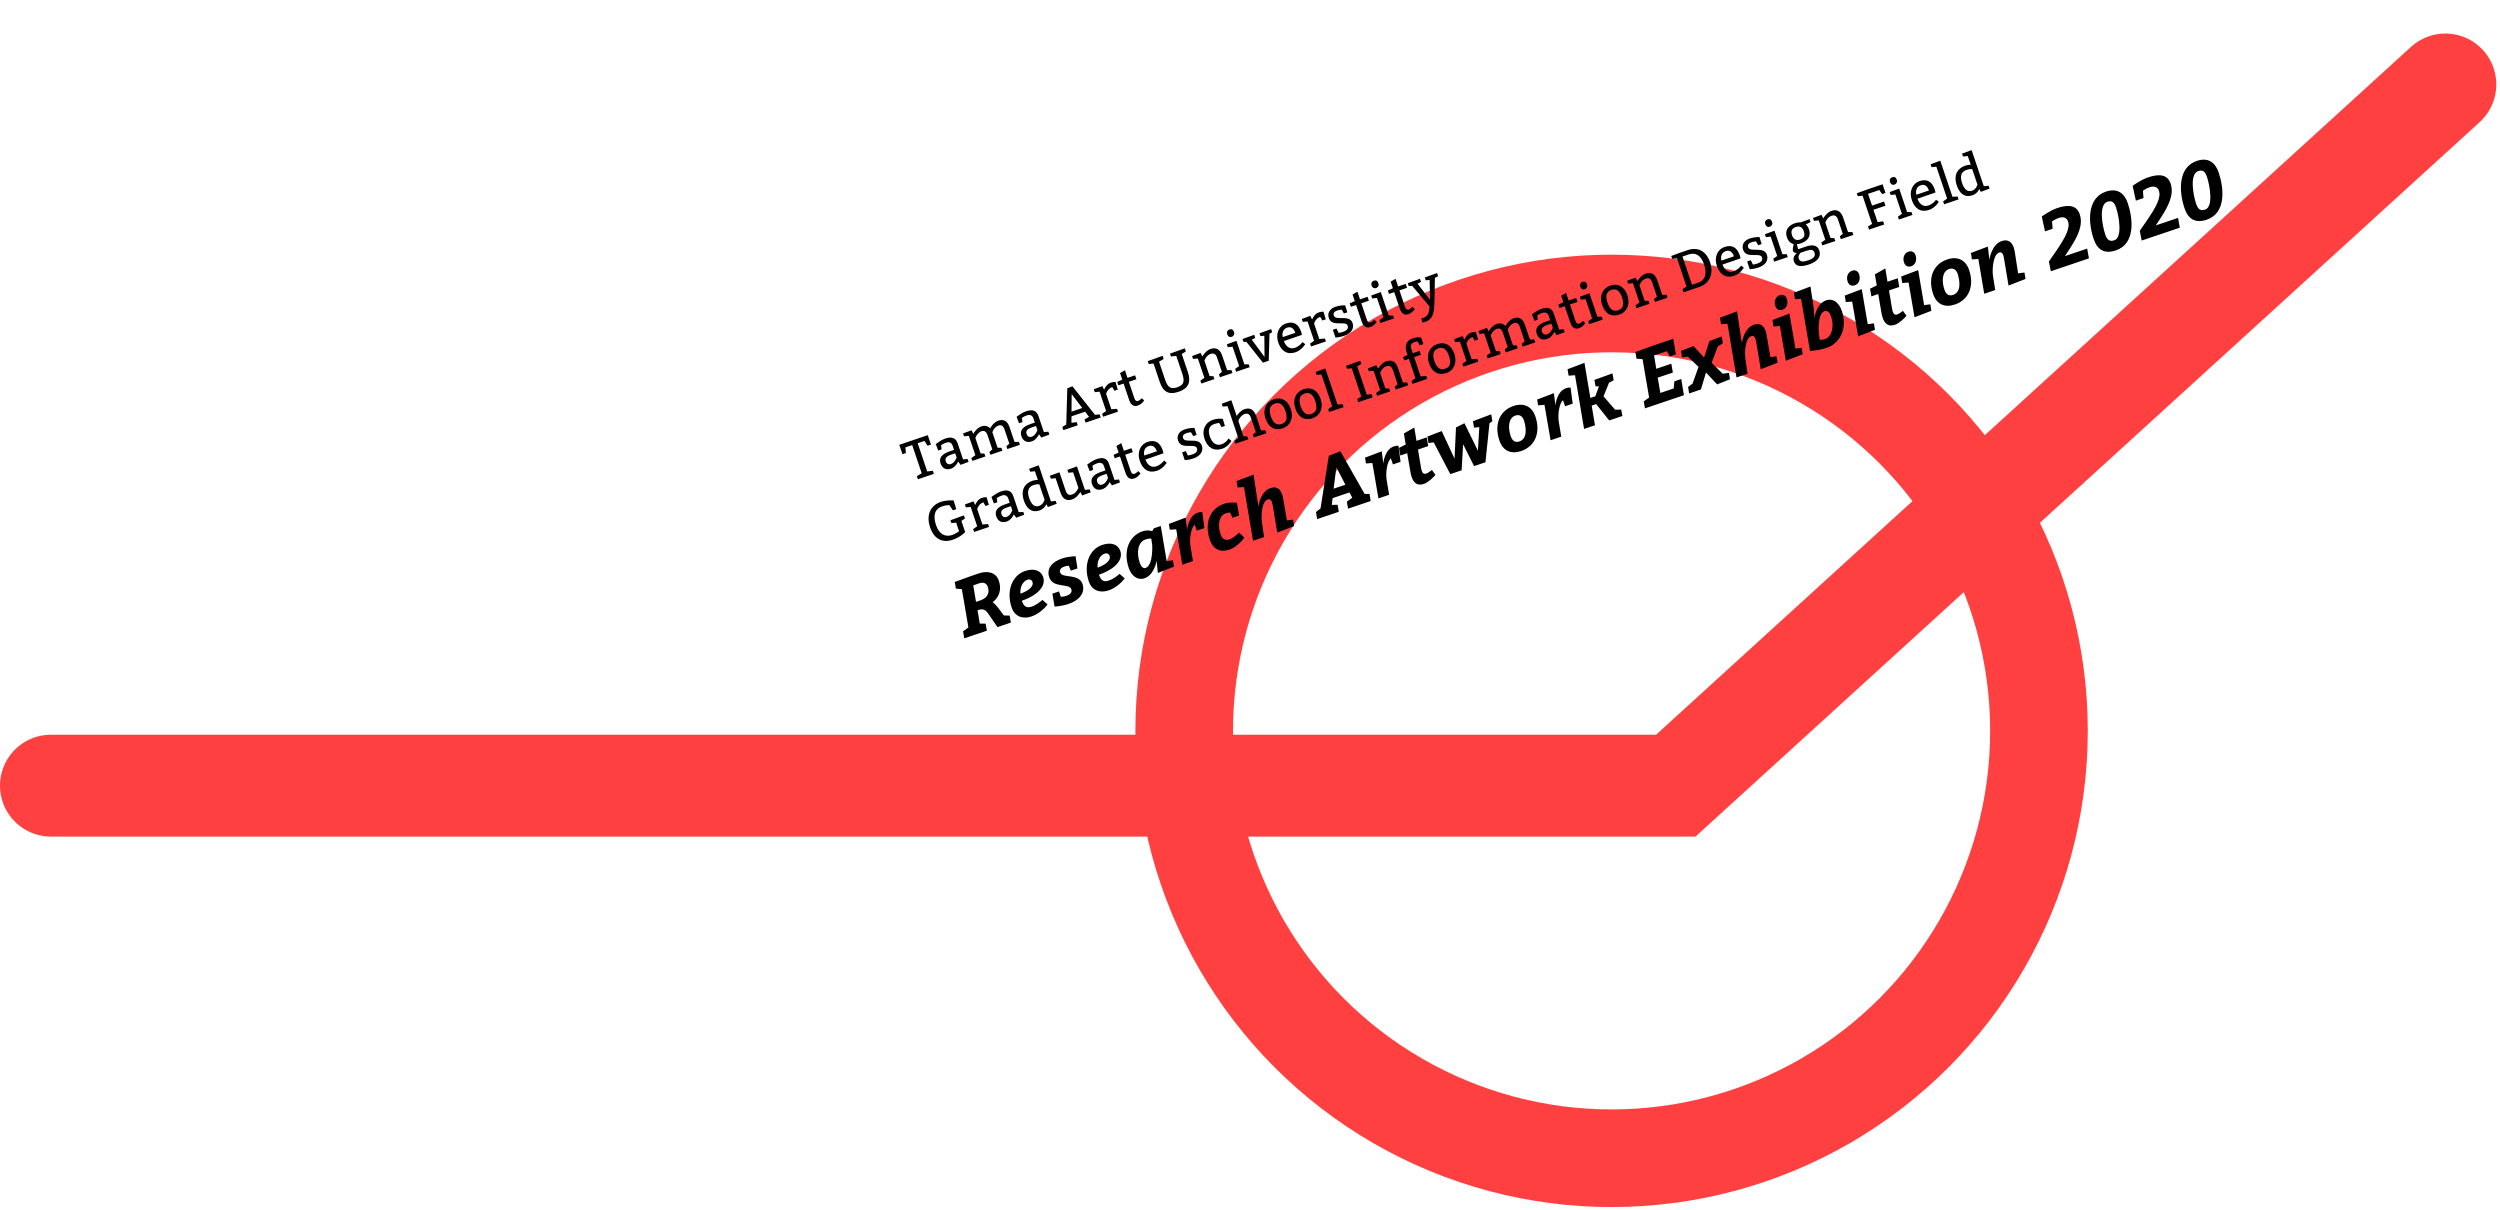 <svg width="589" height="285" viewBox="0 0 589 285" fill="none" xmlns="http://www.w3.org/2000/svg">
<circle cx="379.691" cy="172.191" r="100.691" stroke="#FF4040" stroke-width="23"/>
<path d="M12 185.099L394.811 185.099L576.128 19.902" stroke="#FF4040" stroke-width="24" stroke-linecap="round"/>
<path d="M220.018 111.646L219.769 110.907L218.454 111.076L216.207 104.426L217.808 103.885L218.532 105.012L219.333 104.742L218.584 102.525L211.871 104.793L212.62 107.009L213.421 106.739L213.313 105.403L214.914 104.862L217.161 111.513L216.012 112.176L216.262 112.915L220.018 111.646ZM220.468 104.633L221.05 106.151L221.85 105.881L221.711 104.899C221.711 104.899 222.153 104.544 222.892 104.294C223.631 104.044 224.187 104.268 224.437 105.007L224.77 105.992L223.784 106.325C222.06 106.908 221.118 107.775 221.596 109.191C221.992 110.361 222.898 110.81 224.068 110.415C224.93 110.123 225.478 109.307 225.755 108.747L226.305 109.522L228.193 108.815L227.964 108.138L226.896 108.224L225.627 104.468C225.148 103.052 224.132 102.846 222.703 103.329C221.656 103.682 220.468 104.633 220.468 104.633ZM224.178 107.084L225.04 106.793L225.373 107.778C225.373 107.778 224.967 109.013 224.043 109.325C223.489 109.513 223.019 109.26 222.832 108.705C222.582 107.966 222.946 107.5 224.178 107.084ZM229.314 102.207L228.908 101.37L226.897 102.118L227.126 102.795L228.256 102.688L229.795 107.245L228.852 107.906L229.081 108.584L232.16 107.544L231.931 106.866L231.027 106.829L229.799 103.195C229.986 102.57 230.571 101.823 231.211 101.607C231.889 101.378 232.354 101.619 232.675 102.567L233.798 105.893L233.102 106.471L233.33 107.148L236.163 106.191L235.934 105.514L235.03 105.476L233.802 101.843C234.009 101.115 234.602 100.475 235.194 100.275C235.896 100.038 236.357 100.267 236.677 101.215L237.801 104.54L237.104 105.119L237.333 105.796L240.289 104.797L240.06 104.12L239.032 104.124L237.867 100.676C237.41 99.321 236.564 98.646 235.209 99.104C234.076 99.487 233.382 100.723 233.276 100.937C232.777 100.392 232.093 100.156 231.207 100.456C230.197 100.797 229.506 101.84 229.314 102.207ZM239.508 98.201L240.089 99.719L240.89 99.449L240.75 98.467C240.75 98.467 241.193 98.112 241.932 97.862C242.671 97.612 243.227 97.836 243.476 98.575L243.809 99.56L242.824 99.893C241.099 100.476 240.157 101.343 240.636 102.759C241.031 103.929 241.937 104.378 243.108 103.982C243.97 103.691 244.517 102.875 244.794 102.315L245.344 103.09L247.233 102.383L247.004 101.706L245.935 101.792L244.666 98.036C244.188 96.619 243.171 96.414 241.743 96.897C240.696 97.25 239.508 98.201 239.508 98.201ZM243.217 100.652L244.08 100.361L244.412 101.346C244.412 101.346 244.006 102.581 243.083 102.893C242.528 103.08 242.059 102.827 241.871 102.273C241.622 101.534 241.986 101.068 243.217 100.652ZM250.279 100.599L250.528 101.338L253.915 100.194L253.666 99.455L252.429 99.612L252.447 98.083L255.649 97.001L256.579 98.21L255.513 98.831L255.763 99.57L259.334 98.363L259.085 97.624L257.983 97.736L252.665 91.011L251.454 91.489L251.209 100.024L250.279 100.599ZM252.447 96.985L252.488 92.841L254.984 96.128L252.447 96.985ZM260.125 91.825L259.711 90.964L257.699 91.712L257.928 92.389L259.058 92.282L260.598 96.839L259.655 97.5L259.884 98.178L263.394 96.992L263.165 96.314L261.829 96.423L260.594 92.765C260.744 92.316 261.131 91.513 262.055 91.201L262.552 92.062L263.352 91.792L262.81 89.985C262.81 89.985 262.255 89.967 261.64 90.175C260.802 90.458 260.317 91.376 260.125 91.825ZM265.641 89.029L265.034 87.231L263.885 87.893L264.41 89.445L263.22 89.984L263.49 90.784L264.722 90.368L266.032 94.248C266.498 95.627 267.313 95.805 268.052 95.555C268.668 95.347 269.151 94.951 269.568 94.357L269.015 93.817C268.753 94.097 268.454 94.349 268.159 94.449C267.814 94.566 267.48 94.472 267.289 93.906L265.953 89.952L267.739 89.349L267.427 88.425L265.641 89.029ZM279.818 87.532L278.424 83.407L279.388 82.807L279.138 82.068L275.649 83.315L275.878 83.992L277.131 83.844L278.525 87.969C279.17 89.878 278.906 90.722 277.367 91.242C275.95 91.721 275.147 91.375 274.523 89.527L273.067 85.216L274.154 84.575L273.904 83.836L270.415 85.083L270.643 85.761L271.774 85.653L273.23 89.964C274 92.243 275.257 93.121 277.659 92.31C280.245 91.436 280.588 89.811 279.818 87.532ZM283.27 83.979L282.864 83.142L280.852 83.89L281.081 84.567L282.211 84.46L283.751 89.017L282.808 89.678L283.037 90.356L286.116 89.316L285.887 88.638L284.982 88.601L283.755 84.968C283.755 84.968 284.161 83.733 285.208 83.379C286.008 83.109 286.462 83.436 286.753 84.298L287.877 87.623L287.18 88.201L287.409 88.879L290.365 87.88L290.136 87.203L289.108 87.207L287.943 83.758C287.485 82.404 286.578 81.75 285.224 82.207C284.201 82.553 283.478 83.62 283.27 83.979ZM289.136 78.759C289.323 79.313 289.735 79.517 290.228 79.35C290.597 79.225 290.925 78.772 290.737 78.218C290.529 77.602 290.138 77.46 289.645 77.626C289.214 77.772 288.949 78.204 289.136 78.759ZM293.173 85.834L291.301 80.291L289.043 81.123L289.272 81.8L290.402 81.693L291.941 86.25L290.999 86.911L291.227 87.589L294.43 86.507L294.201 85.83L293.173 85.834ZM295.737 79.616L295.488 78.877L292.737 79.875L292.966 80.552L293.644 80.529L297.557 85.45L298.912 84.993L299.092 78.62L299.728 78.268L299.478 77.529L296.74 78.522L296.969 79.2L297.881 79.097L297.922 84.092L294.917 80.03L295.737 79.616ZM302.486 80.355L306.726 78.895C306.726 78.895 306.671 78.529 306.567 78.221C305.943 76.374 304.789 75.597 303.003 76.201C301.217 76.804 300.485 78.698 301.151 80.669C301.837 82.701 303.259 83.661 305.23 82.996C306.708 82.496 307.508 81.087 307.508 81.087L306.861 80.592C306.861 80.592 306.252 81.552 305.02 81.969C303.961 82.326 302.943 81.71 302.486 80.355ZM305.179 78.416L302.223 79.415C301.985 78.466 302.281 77.515 303.266 77.182C304.251 76.849 304.867 77.492 305.179 78.416ZM309.125 75.272L308.711 74.41L306.699 75.158L306.928 75.835L308.058 75.728L309.598 80.285L308.655 80.947L308.884 81.624L312.394 80.438L312.165 79.761L310.829 79.869L309.594 76.211C309.744 75.762 310.131 74.959 311.055 74.647L311.552 75.508L312.352 75.238L311.811 73.431C311.811 73.431 311.255 73.413 310.64 73.621C309.802 73.904 309.317 74.823 309.125 75.272ZM314.879 77.403L314.017 77.694L314.633 79.517C314.633 79.517 315.537 79.513 316.67 79.131C318.148 78.631 319.147 77.525 318.668 76.109C317.957 74.003 314.691 75.669 314.246 74.351C314.034 73.723 314.435 73.368 315.063 73.156C315.679 72.948 316.111 72.966 316.111 72.966L316.633 73.861L317.433 73.59L316.908 71.915C316.908 71.915 315.65 71.928 314.677 72.257C313.409 72.685 312.64 73.659 313.073 74.94C313.83 77.181 317.058 75.404 317.507 76.735C317.765 77.498 317.183 77.928 316.444 78.178C315.779 78.403 315.372 78.416 315.372 78.416L314.879 77.403ZM320.415 70.525L319.807 68.726L318.659 69.389L319.183 70.941L317.993 71.48L318.263 72.28L319.495 71.864L320.806 75.744C321.272 77.123 322.086 77.301 322.825 77.051C323.441 76.843 323.925 76.447 324.342 75.853L323.788 75.312C323.526 75.593 323.227 75.845 322.932 75.945C322.587 76.061 322.254 75.968 322.062 75.402L320.727 71.448L322.512 70.845L322.2 69.921L320.415 70.525ZM323.15 67.268C323.337 67.822 323.749 68.026 324.242 67.859C324.611 67.735 324.938 67.281 324.751 66.727C324.543 66.111 324.152 65.969 323.659 66.135C323.228 66.281 322.963 66.713 323.15 67.268ZM327.187 74.343L325.314 68.801L323.057 69.632L323.286 70.309L324.416 70.202L325.955 74.759L325.012 75.421L325.241 76.098L328.443 75.016L328.215 74.339L327.187 74.343ZM329.399 67.489L328.792 65.691L327.643 66.353L328.167 67.905L326.977 68.445L327.248 69.245L328.48 68.829L329.79 72.709C330.256 74.088 331.071 74.266 331.81 74.016C332.426 73.808 332.909 73.411 333.326 72.818L332.773 72.277C332.511 72.558 332.212 72.81 331.916 72.91C331.572 73.026 331.238 72.933 331.047 72.366L329.711 68.413L331.497 67.81L331.185 66.886L329.399 67.489ZM334.795 66.421L334.545 65.682L331.672 66.722L331.901 67.399L332.702 67.334L336.808 72.218C336.622 74.023 336.382 74.53 335.298 74.896C335.162 74.942 335.039 74.983 334.887 75.021L335.093 75.994C335.093 75.994 335.594 75.894 335.902 75.79C337.934 75.103 337.888 72.855 337.962 70.922L338.063 65.454L338.822 65.061L338.573 64.322L335.675 65.369L335.903 66.047L336.828 65.94L336.909 70.647L333.974 66.835L334.795 66.421ZM227.394 125.356L226.504 122.72L227.345 122.162L227.095 121.423L223.914 122.566L224.142 123.244L225.272 123.136L225.955 125.156C225.955 125.156 225.197 125.755 224.335 126.047C222.733 126.587 221.271 125.915 220.522 123.698C219.753 121.42 220.26 119.876 221.923 119.314C222.847 119.002 223.669 118.999 223.669 118.999L224.496 120.229L225.297 119.958L224.672 117.905C224.672 117.905 223.047 117.768 221.692 118.226C219.168 119.079 218.17 121.406 219.127 124.238C220.063 127.009 222.04 127.988 224.504 127.156C226.339 126.536 227.394 125.356 227.394 125.356ZM229.753 118.974L229.338 118.113L227.327 118.861L227.556 119.538L228.686 119.431L230.226 123.988L229.283 124.649L229.512 125.327L233.022 124.141L232.793 123.464L231.457 123.572L230.221 119.914C230.372 119.465 230.759 118.662 231.683 118.35L232.18 119.211L232.98 118.941L232.438 117.134C232.438 117.134 231.883 117.116 231.267 117.324C230.43 117.607 229.944 118.525 229.753 118.974ZM233.587 117.089L234.169 118.608L234.97 118.337L234.83 117.355C234.83 117.355 235.272 117 236.011 116.75C236.75 116.501 237.306 116.724 237.556 117.463L237.889 118.449L236.903 118.782C235.179 119.364 234.237 120.231 234.716 121.648C235.111 122.818 236.017 123.266 237.187 122.871C238.049 122.58 238.597 121.763 238.874 121.203L239.424 121.978L241.312 121.272L241.083 120.594L240.015 120.681L238.746 116.924C238.267 115.508 237.251 115.302 235.823 115.785C234.776 116.139 233.587 117.089 233.587 117.089ZM237.297 119.541L238.159 119.249L238.492 120.235C238.492 120.235 238.086 121.47 237.162 121.782C236.608 121.969 236.138 121.716 235.951 121.162C235.701 120.423 236.065 119.957 237.297 119.541ZM247.595 118.12L244.724 109.622L242.466 110.453L242.695 111.131L243.825 111.023L244.516 113.068C244.158 113.065 243.735 113.112 243.279 113.266C241.062 114.015 240.515 115.846 241.222 117.94C241.867 119.849 243.104 120.872 244.89 120.269C245.826 119.952 246.308 119.268 246.545 118.79L246.881 119.459L248.954 118.69L248.725 118.013L247.595 118.12ZM244.865 114.102L246.093 117.736C246.093 117.736 245.85 118.846 244.804 119.2C243.695 119.575 242.931 118.735 242.474 117.38C242.016 116.025 242.06 114.775 243.489 114.293C244.351 114.002 244.865 114.102 244.865 114.102ZM255.603 115.414L253.731 109.872L251.473 110.704L251.702 111.381L252.832 111.274L254.064 114.919C254.064 114.919 253.653 116.142 252.606 116.495C251.806 116.766 251.357 116.451 251.065 115.589L249.605 111.266L247.347 112.097L247.576 112.775L248.706 112.667L249.875 116.128C250.333 117.483 251.236 118.125 252.591 117.667C253.601 117.326 254.328 116.271 254.536 115.912L254.951 116.733L256.962 115.985L256.733 115.307L255.603 115.414ZM256.139 109.47L256.721 110.989L257.521 110.719L257.381 109.737C257.381 109.737 257.824 109.381 258.563 109.132C259.302 108.882 259.858 109.106 260.107 109.845L260.44 110.83L259.455 111.163C257.731 111.745 256.789 112.613 257.267 114.029C257.663 115.199 258.569 115.648 259.739 115.252C260.601 114.961 261.149 114.145 261.426 113.585L261.976 114.359L263.864 113.653L263.635 112.975L262.567 113.062L261.297 109.306C260.819 107.889 259.803 107.684 258.374 108.166C257.327 108.52 256.139 109.47 256.139 109.47ZM259.849 111.922L260.711 111.631L261.044 112.616C261.044 112.616 260.638 113.851 259.714 114.163C259.16 114.35 258.69 114.097 258.503 113.543C258.253 112.804 258.617 112.338 259.849 111.922ZM264.785 106.206L264.177 104.408L263.029 105.071L263.553 106.623L262.363 107.162L262.633 107.962L263.865 107.546L265.176 111.426C265.642 112.805 266.456 112.983 267.195 112.733C267.811 112.525 268.295 112.129 268.712 111.535L268.159 110.994C267.897 111.275 267.597 111.527 267.302 111.627C266.957 111.743 266.624 111.65 266.432 111.084L265.097 107.13L266.883 106.527L266.57 105.603L264.785 106.206ZM269.864 108.264L274.105 106.804C274.105 106.804 274.05 106.438 273.946 106.13C273.322 104.283 272.168 103.506 270.382 104.11C268.596 104.713 267.864 106.607 268.529 108.578C269.216 110.61 270.638 111.57 272.609 110.904C274.087 110.405 274.887 108.996 274.887 108.996L274.239 108.501C274.239 108.501 273.631 109.461 272.399 109.878C271.34 110.235 270.322 109.619 269.864 108.264ZM272.557 106.325L269.601 107.324C269.363 106.375 269.66 105.424 270.645 105.091C271.63 104.758 272.245 105.401 272.557 106.325ZM279.371 106.287L278.509 106.578L279.125 108.401C279.125 108.401 280.029 108.397 281.162 108.015C282.64 107.515 283.639 106.41 283.16 104.993C282.449 102.887 279.183 104.553 278.738 103.235C278.526 102.607 278.927 102.252 279.555 102.04C280.171 101.832 280.603 101.85 280.603 101.85L281.125 102.745L281.925 102.474L281.4 100.799C281.4 100.799 280.143 100.812 279.17 101.141C277.901 101.57 277.132 102.543 277.565 103.824C278.322 106.065 281.55 104.289 282 105.619C282.258 106.382 281.675 106.812 280.937 107.062C280.271 107.287 279.865 107.301 279.865 107.301L279.371 106.287ZM287.789 100.63L288.59 100.36L288.09 98.676C288.09 98.676 286.938 98.516 285.829 98.891C283.859 99.557 283.106 101.389 283.772 103.36C284.479 105.454 285.963 106.393 287.995 105.707C289.35 105.249 290.125 103.889 290.125 103.889L289.444 103.296C289.444 103.296 288.955 104.284 287.785 104.68C286.615 105.075 285.585 104.462 285.023 102.8C284.503 101.26 284.931 100.292 286.101 99.897C286.717 99.689 287.251 99.646 287.251 99.646L287.789 100.63ZM291.361 98.01L290.104 94.291L287.846 95.122L288.075 95.8L289.205 95.692L291.743 103.205L290.8 103.867L291.029 104.544L294.108 103.504L293.88 102.827L292.975 102.789L291.748 99.156C291.967 98.464 292.605 97.755 293.258 97.534C293.886 97.322 294.417 97.513 294.746 98.486L295.873 101.824L295.173 102.39L295.402 103.067L298.357 102.068L298.129 101.391L297.101 101.395L295.936 97.947C295.478 96.592 294.571 95.938 293.216 96.395C292.305 96.703 291.634 97.561 291.361 98.01ZM300.117 94.064C298.269 94.688 297.434 96.48 298.141 98.574C298.89 100.791 300.373 101.525 302.22 100.901C304.068 100.277 304.821 98.444 304.114 96.35C303.448 94.38 301.964 93.44 300.117 94.064ZM300.388 95.07C301.62 94.654 302.384 95.494 302.841 96.849C303.382 98.45 303.181 99.478 301.949 99.894C300.718 100.311 299.913 99.553 299.414 98.075C298.873 96.474 299.156 95.487 300.388 95.07ZM307.141 91.691C305.293 92.316 304.458 94.107 305.165 96.201C305.914 98.418 307.397 99.152 309.244 98.528C311.092 97.903 311.845 96.071 311.138 93.977C310.472 92.007 308.988 91.067 307.141 91.691ZM307.412 92.698C308.644 92.281 309.408 93.121 309.865 94.476C310.406 96.077 310.205 97.106 308.973 97.522C307.742 97.938 306.937 97.18 306.438 95.702C305.897 94.101 306.18 93.114 307.412 92.698ZM315.118 95.308L312.247 86.81L309.965 87.65L310.194 88.327L311.324 88.22L313.862 95.733L312.919 96.394L313.148 97.072L316.559 95.919L316.331 95.242L315.118 95.308ZM323.395 93.61L323.145 92.871L322.015 92.978L319.768 86.328L320.732 85.728L320.482 84.989L317.116 86.195L317.345 86.872L318.475 86.764L320.722 93.415L319.758 94.015L320.008 94.754L323.395 93.61ZM324.678 86.878L324.272 86.041L322.26 86.789L322.489 87.467L323.619 87.359L325.159 91.916L324.216 92.578L324.445 93.255L327.524 92.215L327.295 91.538L326.39 91.5L325.163 87.867C325.163 87.867 325.569 86.632 326.616 86.278C327.416 86.008 327.87 86.335 328.161 87.197L329.285 90.522L328.588 91.101L328.817 91.778L331.773 90.78L331.544 90.102L330.516 90.106L329.351 86.658C328.893 85.303 327.986 84.649 326.632 85.107C325.609 85.452 324.886 86.52 324.678 86.878ZM331.621 83.627L330.554 84.125L330.825 84.925L331.933 84.551L333.472 89.108L332.53 89.769L332.758 90.447L336.269 89.261L336.04 88.583L334.704 88.692L333.165 84.135L334.753 83.598L334.478 82.662L332.853 83.211L332.52 82.226C332.27 81.487 332.35 80.911 333.212 80.62C333.643 80.474 333.972 80.431 333.972 80.431L334.489 81.354L335.352 81.063L334.831 79.524C334.831 79.524 334.008 79.321 332.838 79.717C331.36 80.216 330.872 81.41 331.371 82.888L331.621 83.627ZM338.641 81.05C336.793 81.674 335.958 83.465 336.665 85.559C337.414 87.776 338.897 88.51 340.744 87.886C342.592 87.262 343.345 85.429 342.638 83.336C341.972 81.365 340.488 80.425 338.641 81.05ZM338.912 82.056C340.144 81.64 340.908 82.479 341.365 83.834C341.906 85.435 341.705 86.464 340.473 86.88C339.242 87.296 338.437 86.539 337.938 85.061C337.397 83.46 337.68 82.472 338.912 82.056ZM345.013 80.036L344.598 79.174L342.587 79.922L342.815 80.6L343.946 80.493L345.485 85.049L344.542 85.711L344.771 86.388L348.281 85.203L348.052 84.525L346.717 84.633L345.481 80.975C345.631 80.527 346.019 79.724 346.942 79.412L347.439 80.273L348.24 80.002L347.698 78.196C347.698 78.196 347.143 78.177 346.527 78.385C345.689 78.668 345.204 79.587 345.013 80.036ZM350.729 78.077L350.323 77.24L348.312 77.988L348.541 78.666L349.671 78.558L351.21 83.115L350.267 83.777L350.496 84.454L353.575 83.414L353.346 82.737L352.442 82.699L351.214 79.066C351.401 78.44 351.986 77.694 352.626 77.478C353.304 77.249 353.769 77.489 354.09 78.438L355.213 81.763L354.516 82.341L354.745 83.019L357.578 82.062L357.349 81.385L356.445 81.347L355.217 77.714C355.424 76.985 356.017 76.346 356.608 76.146C357.311 75.909 357.772 76.137 358.092 77.085L359.216 80.411L358.519 80.989L358.748 81.667L361.704 80.668L361.475 79.991L360.447 79.995L359.282 76.546C358.825 75.191 357.979 74.517 356.624 74.974C355.491 75.357 354.797 76.593 354.691 76.807C354.192 76.263 353.508 76.027 352.622 76.326C351.612 76.668 350.921 77.711 350.729 78.077ZM360.922 74.071L361.504 75.59L362.305 75.319L362.165 74.337C362.165 74.337 362.608 73.982 363.347 73.732C364.086 73.483 364.641 73.707 364.891 74.446L365.224 75.431L364.239 75.764C362.514 76.346 361.572 77.213 362.051 78.63C362.446 79.8 363.352 80.248 364.522 79.853C365.385 79.562 365.932 78.746 366.209 78.185L366.759 78.96L368.647 78.254L368.419 77.576L367.35 77.663L366.081 73.906C365.603 72.49 364.586 72.284 363.158 72.767C362.111 73.121 360.922 74.071 360.922 74.071ZM364.632 76.523L365.494 76.231L365.827 77.217C365.827 77.217 365.421 78.452 364.497 78.764C363.943 78.951 363.474 78.698 363.286 78.144C363.037 77.405 363.401 76.939 364.632 76.523ZM369.568 70.807L368.961 69.009L367.812 69.671L368.337 71.223L367.147 71.763L367.417 72.563L368.649 72.147L369.959 76.027C370.425 77.406 371.24 77.584 371.979 77.334C372.595 77.126 373.078 76.729 373.495 76.136L372.942 75.595C372.68 75.876 372.381 76.128 372.085 76.228C371.741 76.344 371.407 76.251 371.216 75.684L369.88 71.731L371.666 71.128L371.354 70.204L369.568 70.807ZM372.304 67.55C372.491 68.105 372.903 68.308 373.395 68.142C373.765 68.017 374.092 67.564 373.905 67.01C373.697 66.394 373.306 66.251 372.813 66.418C372.382 66.563 372.116 66.996 372.304 67.55ZM376.34 74.626L374.468 69.083L372.21 69.915L372.439 70.592L373.569 70.485L375.109 75.042L374.166 75.703L374.395 76.381L377.597 75.299L377.368 74.621L376.34 74.626ZM379.414 67.275C377.567 67.899 376.731 69.691 377.438 71.785C378.187 74.002 379.67 74.736 381.518 74.111C383.365 73.487 384.118 71.655 383.411 69.561C382.745 67.591 381.261 66.651 379.414 67.275ZM379.685 68.281C380.917 67.865 381.681 68.705 382.139 70.06C382.679 71.661 382.478 72.689 381.246 73.105C380.015 73.521 379.21 72.764 378.711 71.286C378.17 69.685 378.454 68.697 379.685 68.281ZM385.777 66.237L385.371 65.4L383.36 66.148L383.589 66.825L384.719 66.718L386.258 71.275L385.315 71.936L385.544 72.614L388.623 71.574L388.394 70.896L387.49 70.859L386.262 67.226C386.262 67.226 386.669 65.991 387.715 65.637C388.516 65.367 388.97 65.694 389.261 66.556L390.384 69.881L389.688 70.46L389.917 71.137L392.872 70.138L392.644 69.461L391.616 69.465L390.451 66.016C389.993 64.662 389.086 64.008 387.731 64.465C386.709 64.811 385.986 65.878 385.777 66.237ZM396.385 68.128L396.635 68.867L400.33 67.619C402.793 66.787 403.812 64.522 402.896 61.812C401.981 59.102 400.004 58.124 397.602 58.935L396.063 59.455L393.743 60.307L393.972 60.985L395.102 60.877L397.349 67.528L396.385 68.128ZM400.059 66.613L398.642 67.091L396.395 60.441L397.873 59.941C399.413 59.421 400.731 60.074 401.501 62.352C402.291 64.692 401.598 66.093 400.059 66.613ZM405.823 62.333L410.064 60.873C410.064 60.873 410.009 60.507 409.905 60.199C409.281 58.352 408.127 57.575 406.341 58.178C404.555 58.782 403.823 60.676 404.488 62.646C405.175 64.678 406.597 65.639 408.568 64.973C410.045 64.474 410.846 63.065 410.846 63.065L410.198 62.57C410.198 62.57 409.589 63.53 408.358 63.946C407.299 64.304 406.281 63.687 405.823 62.333ZM408.516 60.394L405.56 61.392C405.322 60.444 405.618 59.493 406.604 59.16C407.589 58.827 408.204 59.47 408.516 60.394ZM412.492 61.315L411.629 61.606L412.245 63.429C412.245 63.429 413.15 63.425 414.283 63.042C415.761 62.543 416.759 61.437 416.281 60.021C415.569 57.915 412.304 59.581 411.858 58.263C411.646 57.635 412.048 57.28 412.676 57.067C413.292 56.859 413.723 56.878 413.723 56.878L414.245 57.772L415.046 57.502L414.521 55.827C414.521 55.827 413.263 55.84 412.29 56.169C411.021 56.597 410.252 57.571 410.685 58.851C411.442 61.093 414.671 59.316 415.12 60.646C415.378 61.41 414.796 61.84 414.057 62.09C413.392 62.314 412.985 62.328 412.985 62.328L412.492 61.315ZM415.903 52.821C416.091 53.375 416.502 53.579 416.995 53.413C417.365 53.288 417.692 52.834 417.504 52.28C417.296 51.664 416.905 51.522 416.413 51.688C415.982 51.834 415.716 52.267 415.903 52.821ZM419.94 59.896L418.068 54.354L415.81 55.185L416.039 55.863L417.169 55.755L418.708 60.312L417.766 60.974L417.994 61.651L421.197 60.569L420.968 59.892L419.94 59.896ZM426.569 52.305L426.34 51.628L424.201 52.405C424.201 52.405 423.691 52.317 422.891 52.587C421.289 53.128 420.451 54.303 420.992 55.904C421.492 57.382 422.586 57.493 422.586 57.493C422.586 57.493 422.278 58.695 422.415 59.101C422.632 59.742 423.391 59.553 423.391 59.553C423.391 59.553 422.244 60.421 422.618 61.53C423.076 62.885 424.453 62.9 426.178 62.317C428.333 61.589 429.089 60.373 428.631 59.018C428.236 57.848 427.165 57.524 425.564 58.065L423.655 58.71L423.326 57.531C423.326 57.531 423.733 57.517 424.287 57.33C425.888 56.789 426.747 55.676 426.185 54.013C425.915 53.212 425.432 52.881 425.432 52.881L426.569 52.305ZM423.12 53.47C424.044 53.158 424.662 53.567 424.974 54.491C425.328 55.537 425.043 56.114 424.057 56.447C423.134 56.759 422.494 56.289 422.203 55.427C421.87 54.441 422.135 53.803 423.12 53.47ZM424.214 59.55L425.568 59.093C426.554 58.76 427.232 58.736 427.502 59.537C427.773 60.337 427.282 60.915 426.05 61.331C424.88 61.726 424.079 61.791 423.788 60.929C423.538 60.19 424.214 59.55 424.214 59.55ZM429.558 51.447L429.151 50.609L427.14 51.358L427.369 52.035L428.499 51.928L430.038 56.485L429.096 57.146L429.324 57.824L432.403 56.783L432.175 56.106L431.27 56.069L430.043 52.435C430.043 52.435 430.449 51.2 431.496 50.847C432.296 50.576 432.75 50.903 433.041 51.765L434.164 55.091L433.468 55.669L433.697 56.346L436.653 55.348L436.424 54.67L435.396 54.675L434.231 51.226C433.773 49.871 432.866 49.217 431.511 49.675C430.489 50.02 429.766 51.088 429.558 51.447ZM440.114 45.671L442.762 44.776L443.424 45.719L444.224 45.449L443.538 43.417L439.781 44.686L437.462 45.538L437.691 46.215L438.821 46.108L441.068 52.759L440.104 53.359L440.354 54.098L443.925 52.891L443.676 52.152L442.361 52.322L441.383 49.427L444.216 48.471L443.883 47.485L441.05 48.442L440.114 45.671ZM445.286 42.894C445.474 43.449 445.886 43.653 446.378 43.486C446.748 43.361 447.075 42.908 446.888 42.353C446.68 41.738 446.288 41.595 445.796 41.762C445.365 41.907 445.099 42.34 445.286 42.894ZM449.323 49.97L447.451 44.427L445.193 45.259L445.422 45.936L446.552 45.829L448.092 50.386L447.149 51.047L447.378 51.725L450.58 50.643L450.351 49.965L449.323 49.97ZM451.756 46.815L455.997 45.355C455.997 45.355 455.942 44.989 455.838 44.681C455.214 42.834 454.06 42.057 452.274 42.661C450.488 43.264 449.756 45.158 450.421 47.129C451.108 49.161 452.53 50.121 454.501 49.456C455.979 48.956 456.779 47.547 456.779 47.547L456.131 47.052C456.131 47.052 455.522 48.013 454.291 48.429C453.232 48.786 452.214 48.17 451.756 46.815ZM454.449 44.876L451.493 45.875C451.255 44.926 451.551 43.975 452.537 43.642C453.522 43.309 454.137 43.952 454.449 44.876ZM460.001 46.362L457.13 37.864L454.848 38.704L455.077 39.381L456.207 39.274L458.745 46.787L457.802 47.448L458.031 48.126L461.443 46.973L461.214 46.296L460.001 46.362ZM467.385 43.868L464.514 35.37L462.257 36.201L462.485 36.878L463.616 36.771L464.306 38.815C463.949 38.813 463.525 38.86 463.07 39.014C460.853 39.763 460.305 41.594 461.012 43.688C461.657 45.597 462.895 46.62 464.681 46.016C465.617 45.7 466.099 45.016 466.336 44.538L466.671 45.207L468.744 44.438L468.515 43.76L467.385 43.868ZM464.656 39.85L465.883 43.483C465.883 43.483 465.641 44.594 464.594 44.948C463.486 45.322 462.722 44.483 462.264 43.128C461.806 41.773 461.851 40.523 463.279 40.041C464.141 39.749 464.656 39.85 464.656 39.85ZM232.23 146.941L230.836 146.91L230.301 143.782C231.471 143.387 232.078 143.462 232.882 144.655L235.009 147.746L238.16 146.682L237.882 145.031L236.506 144.995L235.087 143.108C234.658 142.551 234.193 142.066 233.856 141.899C235.413 140.691 236.031 138.898 235.332 136.828C234.651 134.812 232.648 134.405 230.632 135.087L228.904 135.67L224.938 137.11L225.209 138.683L226.616 138.81L228.154 147.816L226.902 148.741L227.179 150.392L232.507 148.592L232.23 146.941ZM229.95 141.795L229.298 137.904L230.738 137.417C231.674 137.101 232.426 137.368 232.736 138.286C233.247 139.799 232.506 140.931 230.976 141.448L229.95 141.795ZM245.77 135.949C245.241 134.383 243.604 133.813 241.48 134.53C238.528 135.528 236.998 139.133 238.342 143.111C239.054 145.217 240.889 145.961 243.049 145.231C244.957 144.586 246.411 142.952 246.811 142.416L245.605 141.339C245.138 141.738 244.15 142.553 243.088 142.911C242.026 143.27 241.268 143.105 240.739 141.539C244.687 140.165 246.457 137.983 245.77 135.949ZM243.269 137.155C243.543 137.965 242.688 139.056 240.42 139.882C240.245 138.176 241.099 136.905 242.071 136.577C242.575 136.406 243.068 136.561 243.269 137.155ZM249.919 140.604L249.511 139.338L247.945 139.867L248.45 142.905C248.45 142.905 250.114 142.844 251.734 142.297C254.29 141.433 255.737 139.661 255.038 137.591C254.168 135.017 250.268 136.355 249.769 134.879C249.569 134.285 249.915 133.766 250.707 133.499C251.373 133.274 251.806 133.308 251.806 133.308L252.291 134.448L253.839 133.925L253.413 131.061C253.413 131.061 251.785 131.049 250.183 131.59C247.932 132.35 246.491 133.9 247.202 136.006C248.102 138.671 251.906 137.345 252.405 138.821C252.636 139.505 252.182 140.06 251.228 140.382C250.687 140.565 250.201 140.609 249.919 140.604ZM263.946 129.808C263.417 128.242 261.78 127.672 259.656 128.39C256.704 129.387 255.175 132.992 256.519 136.97C257.23 139.076 259.066 139.82 261.226 139.09C263.134 138.446 264.587 136.812 264.988 136.275L263.782 135.199C263.315 135.597 262.326 136.412 261.264 136.771C260.202 137.13 259.445 136.965 258.916 135.399C262.864 134.025 264.633 131.842 263.946 129.808ZM261.445 131.014C261.719 131.824 260.864 132.915 258.596 133.741C258.421 132.036 259.275 130.765 260.247 130.436C260.751 130.266 261.245 130.42 261.445 131.014ZM276.346 131.997L274.869 132.195L273.478 123.921L271.84 124.474L271.482 125.137C271.482 125.137 270.393 124.763 269.151 125.182C266.361 126.125 264.427 129.365 265.947 133.865C266.562 135.683 268.038 136.789 269.622 136.254C271.89 135.487 272.484 132.319 272.514 132.108L272.784 134.985L276.593 133.498L276.346 131.997ZM271.231 126.886L271.465 128.471C271.465 128.471 271.719 133.199 269.919 133.807C269.379 133.99 268.854 133.565 268.532 132.611C267.65 130.001 268.188 127.674 269.844 127.114C270.636 126.846 271.231 126.886 271.231 126.886ZM281.484 123.623L281.958 125.027L283.758 124.419L283.256 120.617C283.256 120.617 282.692 120.608 282.188 120.778C280.027 121.508 279.698 124.627 279.686 124.832L279.332 121.943L275.385 123.437L275.607 124.806L277.114 124.698L278.548 133.038L281.068 132.186L280.489 128.752C280.157 126.759 280.699 124.149 281.484 123.623ZM293.181 126.65L291.927 125.49C291.592 125.803 290.664 126.738 289.62 127.091C288.702 127.401 287.931 126.96 287.579 125.916C286.922 123.972 287.002 121.538 288.82 120.924C289.414 120.723 289.829 120.764 289.829 120.764L290.345 121.993L291.929 121.458L291.418 118.462C291.003 118.422 289.735 118.228 288.384 118.684C285.09 119.797 283.686 123.18 285.036 127.176C285.796 129.426 287.506 130.212 289.576 129.513C291.556 128.844 292.877 127.054 293.181 126.65ZM295.339 111.823L291.319 113.341L291.572 114.86L293.079 114.752L295.21 127.409L297.82 126.527L297.307 123.05C297.14 121.903 297.113 118.202 298.697 117.667C299.219 117.491 299.509 117.814 299.679 118.318C299.746 118.516 299.801 118.738 299.844 118.984L300.916 125.481L304.887 123.939L304.635 122.42L303.193 122.606L302.338 117.58C302.264 117.184 302.178 116.812 302.069 116.488C301.625 115.174 300.757 114.505 299.317 114.991C296.959 115.788 296.492 119.154 296.481 119.359L295.339 111.823ZM321.496 116.362L315.796 106.315L313.066 107.378L311.11 119.811L310.044 120.633L310.327 122.302L315.421 120.581L315.144 118.93L313.768 118.953L313.954 117.366L317.932 116.022L318.592 117.263L317.322 118.194L317.599 119.845L322.927 118.045L322.662 116.37L321.496 116.362ZM314.844 110.087L316.975 114.2L314.203 115.136L314.844 110.087ZM327.698 108.01L328.173 109.414L329.973 108.806L329.471 105.005C329.471 105.005 328.906 104.995 328.402 105.165C326.242 105.895 325.912 109.015 325.901 109.219L325.547 106.33L321.599 107.824L321.821 109.194L323.329 109.085L324.762 117.425L327.282 116.574L326.704 113.139C326.371 111.146 326.913 108.536 327.698 108.01ZM335.484 114.003C336.546 113.645 337.815 112.354 338.197 111.884L337.363 110.721C337.363 110.721 336.549 111.398 336.027 111.574C335.505 111.75 335.168 111.523 334.973 110.947C334.888 110.695 334.827 110.455 334.765 110.035L334.076 105.916L336.488 105.101L336.137 103.054L333.725 103.868L333.207 100.734L330.75 102.126L331.187 104.726L329.61 105.519L329.917 107.321L331.537 106.773L332.307 111.246C332.368 111.667 332.472 112.033 332.581 112.357C333.104 113.905 334.026 114.496 335.484 114.003ZM348.196 106.199L345.021 99.711L343.03 100.705L342.688 108.06L339.669 101.559L336.298 102.859L336.55 104.378L337.781 104.223L341.693 111.705L344.357 110.805L344.711 104.669L347.291 109.814L349.973 108.908L350.921 99.723L351.598 99.234L351.333 97.619L347.026 99.234L347.278 100.754L348.522 100.634L348.196 106.199ZM358.391 106.265C361.649 105.164 363.03 101.95 361.741 98.134C360.95 95.794 359.054 94.81 356.57 95.649C353.311 96.75 351.973 99.97 353.262 103.786C354.077 106.198 355.961 107.086 358.391 106.265ZM359.004 98.938C359.6 100.702 359.911 103.345 357.967 104.001C356.959 104.342 356.296 103.864 355.913 102.73C355.177 100.552 355.481 98.424 356.993 97.913C357.893 97.609 358.622 97.924 359.004 98.938ZM368.252 94.31L368.727 95.714L370.527 95.106L370.025 91.304C370.025 91.304 369.46 91.295 368.956 91.465C366.796 92.195 366.466 95.314 366.455 95.519L366.1 92.63L362.153 94.124L362.375 95.493L363.882 95.385L365.316 103.725L367.836 102.873L367.258 99.439C366.925 97.445 367.467 94.836 368.252 94.31ZM373.298 85.485L369.315 86.992L369.567 88.511L371.075 88.403L373.205 101.06L375.779 100.19L374.997 95.561L376.06 95.202L379.127 99.059L382.241 98.007L381.953 96.5L380.517 96.524L377.789 93.374L379.079 90.191L380.177 89.579L379.894 87.97L375.64 89.508L375.91 91.021L376.716 91.029L375.86 93.364L374.69 93.759L373.298 85.485ZM389.7 83.755L392.724 82.733L393.402 83.968L394.842 83.482L394.226 79.819L389.312 81.479L385.293 82.938L385.563 84.511L386.982 84.613L388.532 93.655L387.274 94.562L387.551 96.213L396.732 93.112L396.103 89.293L394.483 89.84L394.328 91.517L391.178 92.581L390.562 88.979L394.126 87.775L393.764 85.691L390.217 86.889L389.7 83.755ZM405.64 79.272L402.736 80.353L401.478 84.228L398.98 81.522L396.04 82.676L396.293 84.195L397.662 84.033L400.177 86.432L398.775 90.356L397.709 91.177L397.962 92.696L400.734 91.76L401.931 87.765L404.562 90.566L407.579 89.347L407.333 87.845L405.88 88.056L403.262 85.471L404.724 81.607L405.905 80.888L405.64 79.272ZM409.248 73.34L405.229 74.859L405.481 76.378L406.989 76.27L409.119 88.927L411.729 88.045L411.217 84.568C411.05 83.421 411.023 79.72 412.607 79.185C413.129 79.009 413.418 79.332 413.589 79.836C413.656 80.034 413.711 80.256 413.754 80.502L414.825 86.999L418.797 85.457L418.544 83.938L417.103 84.124L416.247 79.098C416.174 78.702 416.088 78.33 415.979 78.006C415.535 76.692 414.667 76.022 413.227 76.509C410.869 77.305 410.402 80.672 410.39 80.876L409.248 73.34ZM418.268 72.098C418.56 72.962 419.228 73.218 419.984 72.962C420.992 72.622 421.348 71.479 420.977 70.381C420.697 69.553 420.029 69.297 419.309 69.54C418.265 69.893 417.909 71.036 418.268 72.098ZM421.598 73.881L417.596 75.394L417.831 76.919L419.339 76.81L420.742 85L424.713 83.458L424.46 81.939L423.001 82.131L421.598 73.881ZM424.335 70.409L426.434 82.676C426.434 82.676 428.416 82.608 430.36 81.951C433.385 80.93 435.384 77.527 433.93 73.225C433.322 71.424 431.959 70.18 430.249 70.758C427.909 71.549 427.519 74.729 427.49 74.939L427.269 72.266L426.541 67.498L422.647 68.974L422.9 70.493L424.335 70.409ZM428.743 80.071L428.532 78.498C428.532 78.498 428.081 73.897 429.881 73.289C430.565 73.058 431.132 73.729 431.406 74.539C432.233 76.987 431.51 79.357 430.034 79.856C429.404 80.068 428.743 80.071 428.743 80.071ZM435.302 66.344C435.594 67.208 436.262 67.463 437.018 67.208C438.026 66.867 438.382 65.724 438.011 64.626C437.731 63.798 437.063 63.543 436.343 63.786C435.299 64.139 434.943 65.282 435.302 66.344ZM438.632 68.127L434.63 69.639L434.865 71.164L436.372 71.056L437.775 79.246L441.747 77.703L441.494 76.184L440.035 76.376L438.632 68.127ZM446.458 76.513C447.52 76.154 448.789 74.863 449.171 74.393L448.338 73.231C448.338 73.231 447.523 73.907 447.001 74.083C446.479 74.26 446.142 74.033 445.947 73.457C445.862 73.205 445.801 72.965 445.739 72.544L445.05 68.425L447.462 67.61L447.111 65.563L444.699 66.378L444.181 63.243L441.724 64.635L442.161 67.235L440.584 68.029L440.891 69.83L442.511 69.283L443.281 73.756C443.342 74.176 443.446 74.542 443.555 74.866C444.078 76.414 445 77.005 446.458 76.513ZM448.591 61.854C448.883 62.718 449.551 62.974 450.307 62.718C451.315 62.378 451.671 61.235 451.3 60.137C451.02 59.309 450.352 59.053 449.632 59.296C448.588 59.649 448.233 60.792 448.591 61.854ZM451.921 63.637L447.92 65.149L448.154 66.674L449.662 66.566L451.065 74.756L455.036 73.214L454.784 71.695L453.324 71.887L451.921 63.637ZM460.576 71.743C463.834 70.643 465.215 67.429 463.925 63.613C463.135 61.273 461.238 60.289 458.754 61.128C455.496 62.229 454.157 65.449 455.446 69.265C456.261 71.677 458.146 72.564 460.576 71.743ZM461.189 64.417C461.785 66.181 462.096 68.823 460.152 69.48C459.144 69.821 458.481 69.343 458.098 68.209C457.362 66.031 457.666 63.902 459.178 63.392C460.078 63.087 460.806 63.403 461.189 64.417ZM468.339 58.09L464.338 59.603L464.59 61.122L466.098 61.014L467.483 69.21L470.075 68.334L469.557 65.079C469.349 64.107 469.417 60.033 471.001 59.498C471.505 59.328 471.812 59.645 471.983 60.149C472.049 60.347 472.086 60.575 472.129 60.821L473.207 67.276L477.214 65.721L476.962 64.202L475.467 64.406L474.683 59.357C474.616 58.978 474.53 58.606 474.42 58.282C473.983 56.986 473.031 56.305 471.608 56.785C469.25 57.582 468.729 60.967 468.7 61.177L468.339 58.09ZM492.154 60.875L491.736 58.569L486.498 60.339L487.609 58.64C489.538 55.682 490.843 53.015 489.985 50.477C489.225 48.227 487.146 48.187 484.662 49.026C482.916 49.616 481.041 51.012 481.041 51.012L481.8 54.506L483.6 53.898L483.455 52.162C483.455 52.162 484.252 51.612 485.008 51.356C486.124 50.979 486.918 51.252 487.24 52.206C487.745 53.761 486.679 55.886 484.253 59.392L482.718 61.616L483.172 63.909L492.154 60.875ZM496.172 45.138C491.618 46.677 491.965 52.455 493.261 56.289C494.155 58.935 495.859 59.884 498.505 58.99C503.149 57.421 502.542 51.529 501.308 47.875C500.505 45.499 498.818 44.244 496.172 45.138ZM496.482 47.54C497.508 47.194 498.098 47.576 498.542 48.89C499.284 51.086 500.067 55.955 498.141 56.606C497.061 56.971 496.452 56.595 495.996 55.245C495.254 53.049 494.448 48.227 496.482 47.54ZM513.565 53.641L513.147 51.336L507.909 53.105L509.02 51.407C510.948 48.449 512.254 45.782 511.396 43.244C510.636 40.994 508.557 40.954 506.073 41.793C504.327 42.383 502.452 43.779 502.452 43.779L503.211 47.272L505.011 46.664L504.866 44.928C504.866 44.928 505.663 44.378 506.419 44.123C507.535 43.746 508.329 44.019 508.651 44.973C509.156 46.527 508.089 48.653 505.664 52.159L504.129 54.383L504.583 56.676L513.565 53.641ZM517.582 37.905C513.028 39.443 513.376 45.222 514.671 49.056C515.565 51.702 517.27 52.651 519.916 51.757C524.56 50.188 523.953 44.296 522.719 40.642C521.916 38.266 520.229 37.011 517.582 37.905ZM517.893 40.307C518.919 39.96 519.509 40.342 519.953 41.657C520.695 43.853 521.478 48.722 519.552 49.373C518.471 49.738 517.863 49.362 517.407 48.012C516.665 45.816 515.859 40.994 517.893 40.307Z" fill="black"/>
</svg>
